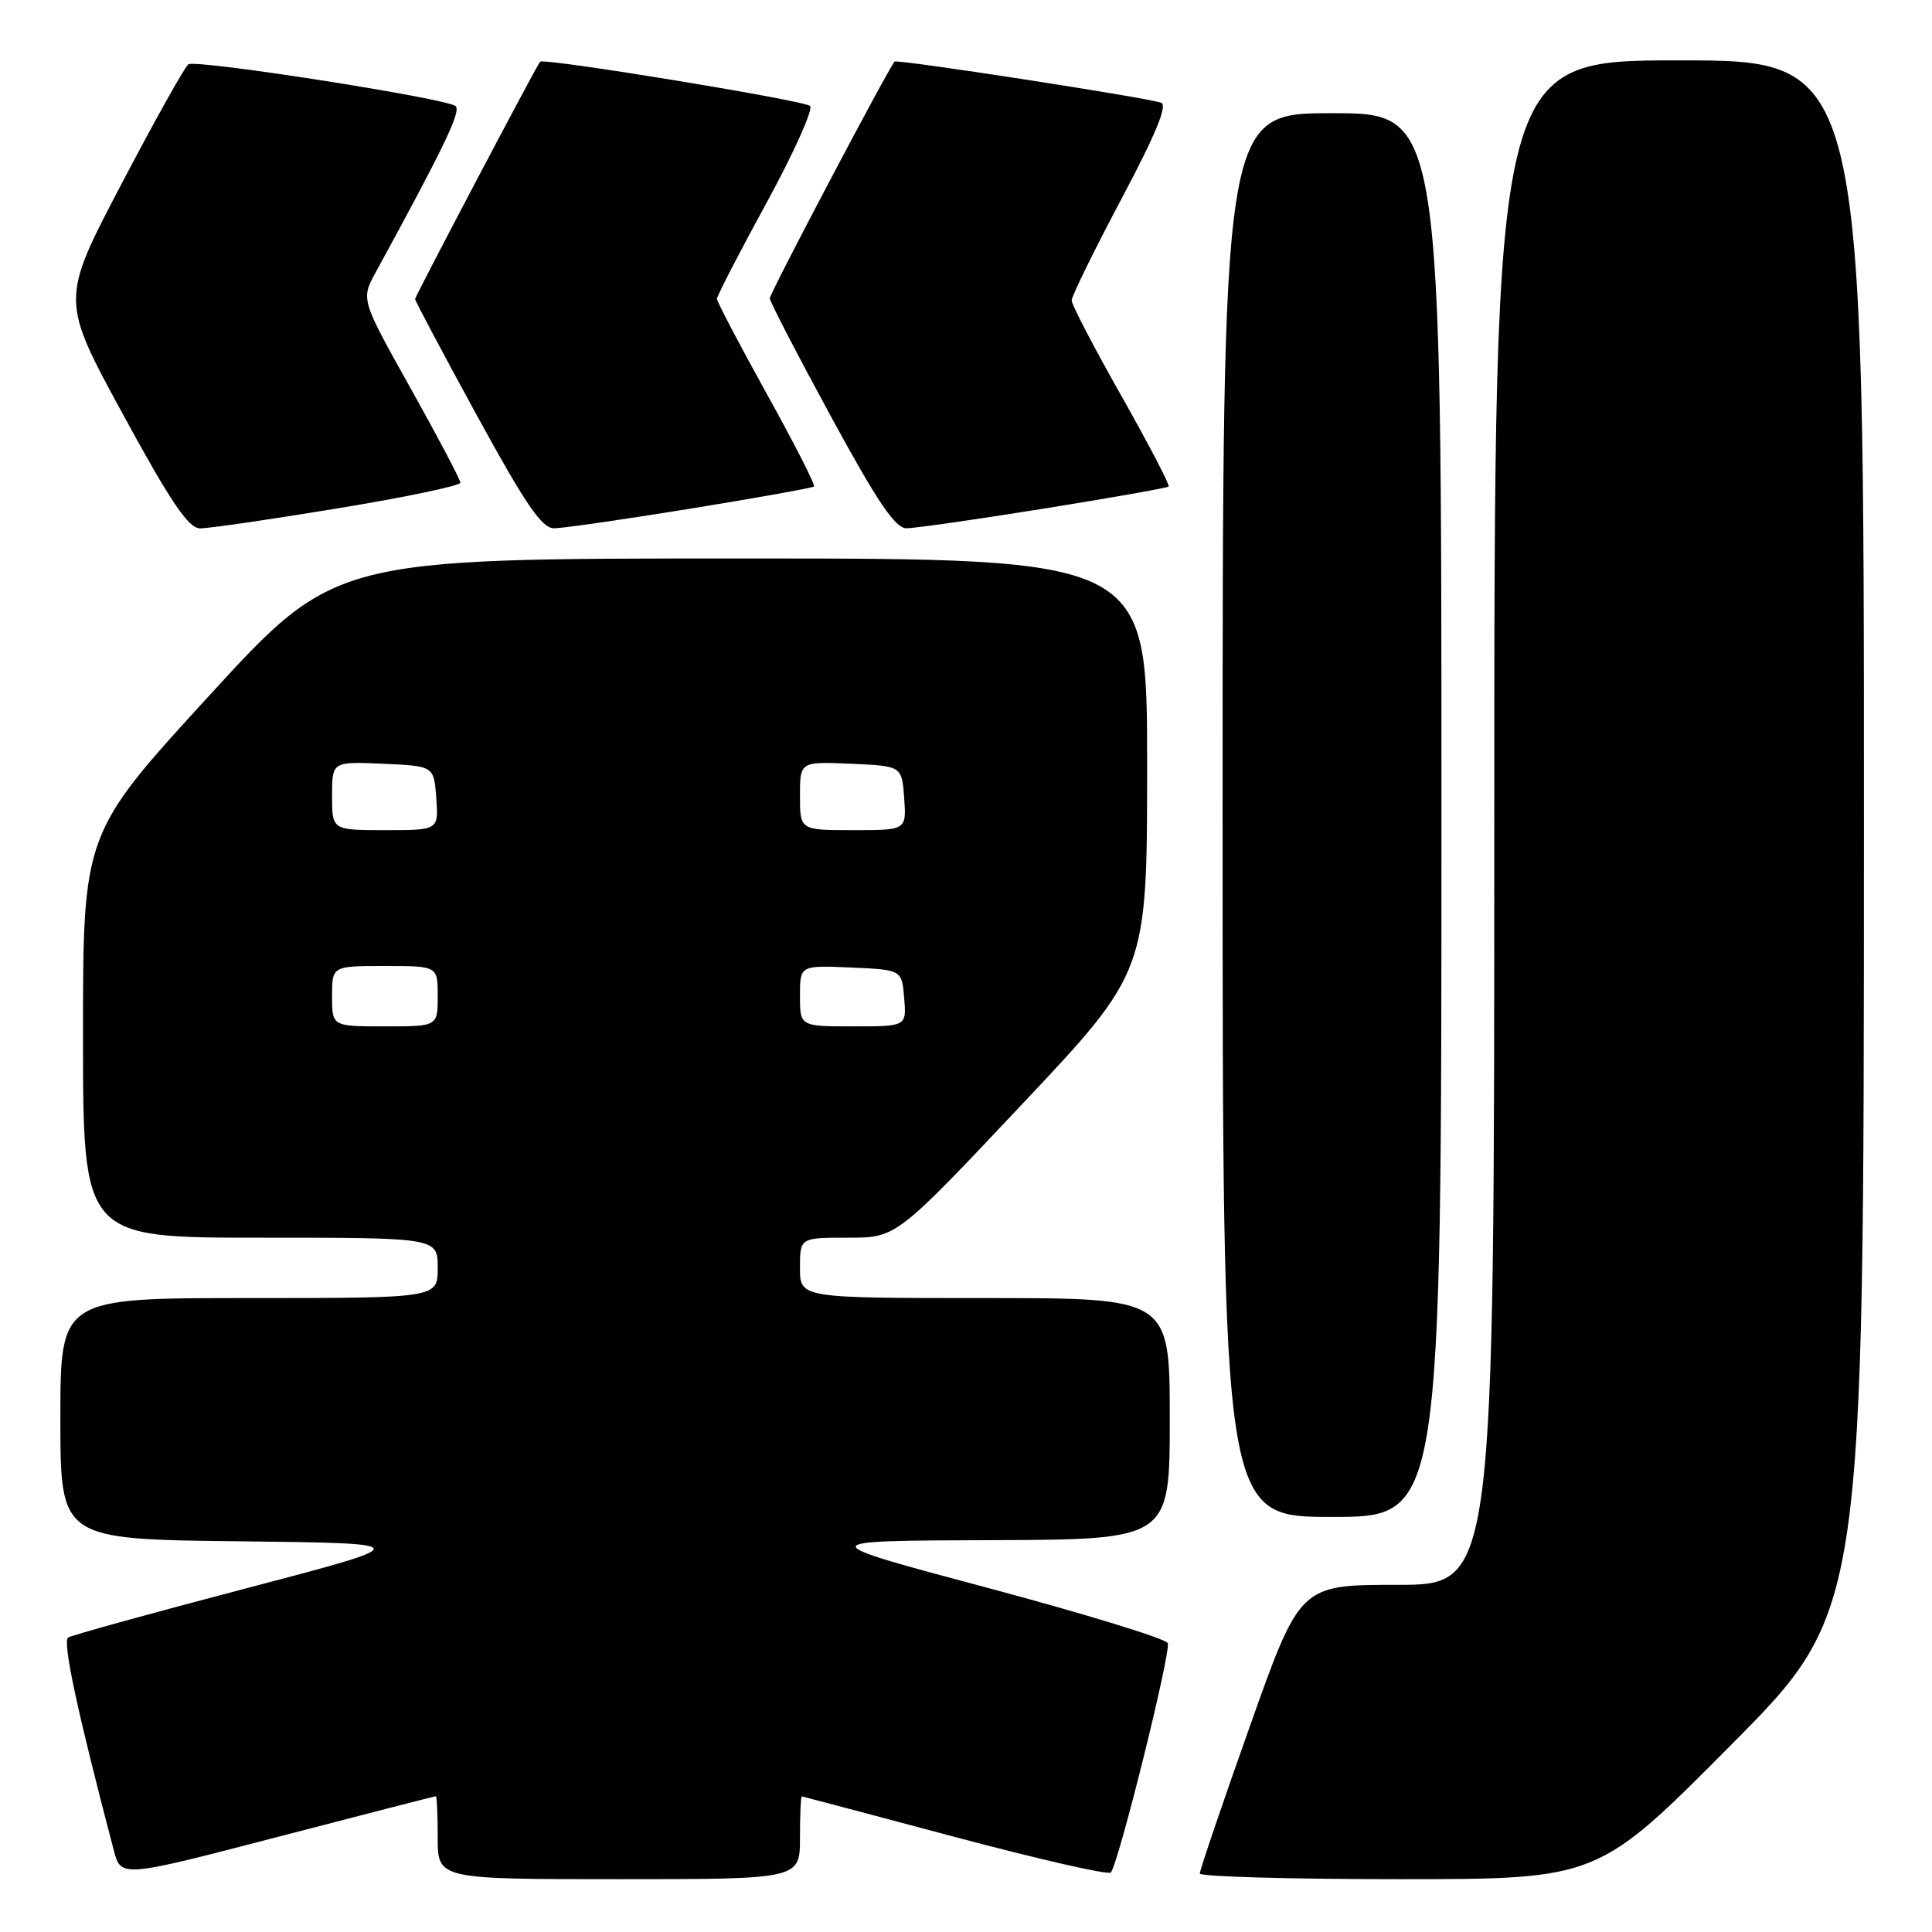 <?xml version="1.0" encoding="UTF-8" standalone="no"?>
<!DOCTYPE svg PUBLIC "-//W3C//DTD SVG 1.1//EN" "http://www.w3.org/Graphics/SVG/1.1/DTD/svg11.dtd" >
<svg xmlns="http://www.w3.org/2000/svg" xmlns:xlink="http://www.w3.org/1999/xlink" version="1.1" viewBox="0 0 256 256">
 <g >
 <path fill="currentColor"
d=" M 57.75 238.01 C 57.89 238.00 58.00 240.47 58.00 243.50 C 58.00 249.00 58.00 249.00 82.00 249.00 C 106.00 249.00 106.00 249.00 106.00 243.50 C 106.00 240.47 106.11 238.01 106.25 238.03 C 106.39 238.05 115.50 240.46 126.50 243.40 C 137.50 246.33 146.81 248.46 147.18 248.12 C 148.13 247.26 155.16 218.99 154.74 217.73 C 154.55 217.16 143.85 213.87 130.95 210.42 C 107.50 204.16 107.50 204.16 131.25 204.08 C 155.00 204.00 155.00 204.00 155.00 188.00 C 155.00 172.00 155.00 172.00 130.50 172.00 C 106.00 172.00 106.00 172.00 106.00 168.00 C 106.00 164.00 106.00 164.00 112.38 164.00 C 118.77 164.00 118.77 164.00 135.38 146.37 C 152.00 128.74 152.00 128.74 152.00 101.37 C 152.00 74.00 152.00 74.00 98.18 74.00 C 44.37 74.00 44.37 74.00 27.68 92.22 C 11.00 110.43 11.00 110.43 11.00 137.22 C 11.00 164.00 11.00 164.00 34.50 164.00 C 58.00 164.00 58.00 164.00 58.00 168.00 C 58.00 172.00 58.00 172.00 33.00 172.00 C 8.00 172.00 8.00 172.00 8.00 187.98 C 8.00 203.96 8.00 203.96 31.66 204.23 C 55.31 204.50 55.31 204.50 32.63 210.46 C 20.16 213.73 9.53 216.67 9.03 216.98 C 8.25 217.47 10.22 226.69 15.07 245.15 C 16.02 248.81 16.02 248.81 36.76 243.41 C 48.17 240.44 57.61 238.01 57.75 238.01 Z  M 229.34 231.25 C 246.97 213.50 246.97 213.50 246.98 110.75 C 247.00 8.00 247.00 8.00 222.50 8.00 C 198.00 8.00 198.00 8.00 198.00 109.00 C 198.00 210.00 198.00 210.00 185.13 210.00 C 172.26 210.00 172.26 210.00 165.61 228.75 C 161.95 239.06 158.97 247.84 158.98 248.25 C 158.99 248.66 170.86 249.00 185.36 249.00 C 211.72 249.00 211.72 249.00 229.34 231.25 Z  M 191.00 108.00 C 191.00 15.00 191.00 15.00 176.50 15.00 C 162.00 15.00 162.00 15.00 162.00 108.00 C 162.00 201.00 162.00 201.00 176.50 201.00 C 191.00 201.00 191.00 201.00 191.00 108.00 Z  M 44.75 67.36 C 53.69 65.89 61.00 64.36 61.00 63.96 C 61.00 63.56 58.03 57.93 54.41 51.45 C 47.82 39.67 47.82 39.67 49.78 36.09 C 58.86 19.46 61.13 14.74 60.37 14.06 C 59.24 13.04 26.06 7.85 24.97 8.52 C 24.51 8.80 20.52 15.94 16.09 24.39 C 8.04 39.74 8.04 39.74 16.27 54.86 C 22.61 66.51 24.96 69.99 26.50 70.01 C 27.60 70.03 35.81 68.83 44.75 67.36 Z  M 91.48 67.40 C 100.29 65.97 107.66 64.65 107.86 64.46 C 108.06 64.27 105.24 58.75 101.61 52.20 C 97.97 45.64 95.00 39.97 95.00 39.60 C 95.00 39.22 97.96 33.48 101.59 26.84 C 105.21 20.20 107.79 14.44 107.34 14.04 C 106.46 13.28 71.98 7.63 71.56 8.18 C 70.92 9.03 55.00 39.26 55.00 39.63 C 55.00 39.86 58.68 46.79 63.18 55.03 C 69.62 66.81 71.79 70.00 73.41 70.00 C 74.54 70.00 82.67 68.83 91.48 67.40 Z  M 138.28 67.40 C 147.20 65.97 154.66 64.65 154.85 64.47 C 155.04 64.29 152.22 58.89 148.60 52.48 C 144.97 46.07 142.00 40.37 142.00 39.81 C 142.00 39.25 144.96 33.21 148.58 26.39 C 153.20 17.68 154.76 13.88 153.83 13.60 C 151.23 12.81 118.84 7.82 118.54 8.16 C 117.71 9.06 102.00 38.86 102.00 39.53 C 102.00 39.94 105.64 46.97 110.08 55.14 C 116.23 66.46 118.62 70.00 120.11 70.00 C 121.18 70.00 129.36 68.83 138.28 67.40 Z  M 44.00 132.00 C 44.00 128.00 44.00 128.00 51.00 128.00 C 58.00 128.00 58.00 128.00 58.00 132.00 C 58.00 136.00 58.00 136.00 51.00 136.00 C 44.00 136.00 44.00 136.00 44.00 132.00 Z  M 106.00 131.95 C 106.00 127.91 106.00 127.91 112.75 128.20 C 119.50 128.50 119.50 128.50 119.81 132.25 C 120.12 136.00 120.12 136.00 113.06 136.00 C 106.00 136.00 106.00 136.00 106.00 131.95 Z  M 44.00 105.45 C 44.00 100.91 44.00 100.91 50.75 101.20 C 57.50 101.50 57.50 101.50 57.81 105.75 C 58.11 110.00 58.11 110.00 51.06 110.00 C 44.00 110.00 44.00 110.00 44.00 105.45 Z  M 106.00 105.45 C 106.00 100.91 106.00 100.91 112.75 101.20 C 119.50 101.50 119.50 101.50 119.81 105.75 C 120.11 110.00 120.11 110.00 113.06 110.00 C 106.00 110.00 106.00 110.00 106.00 105.45 Z "/>
</g>
</svg>